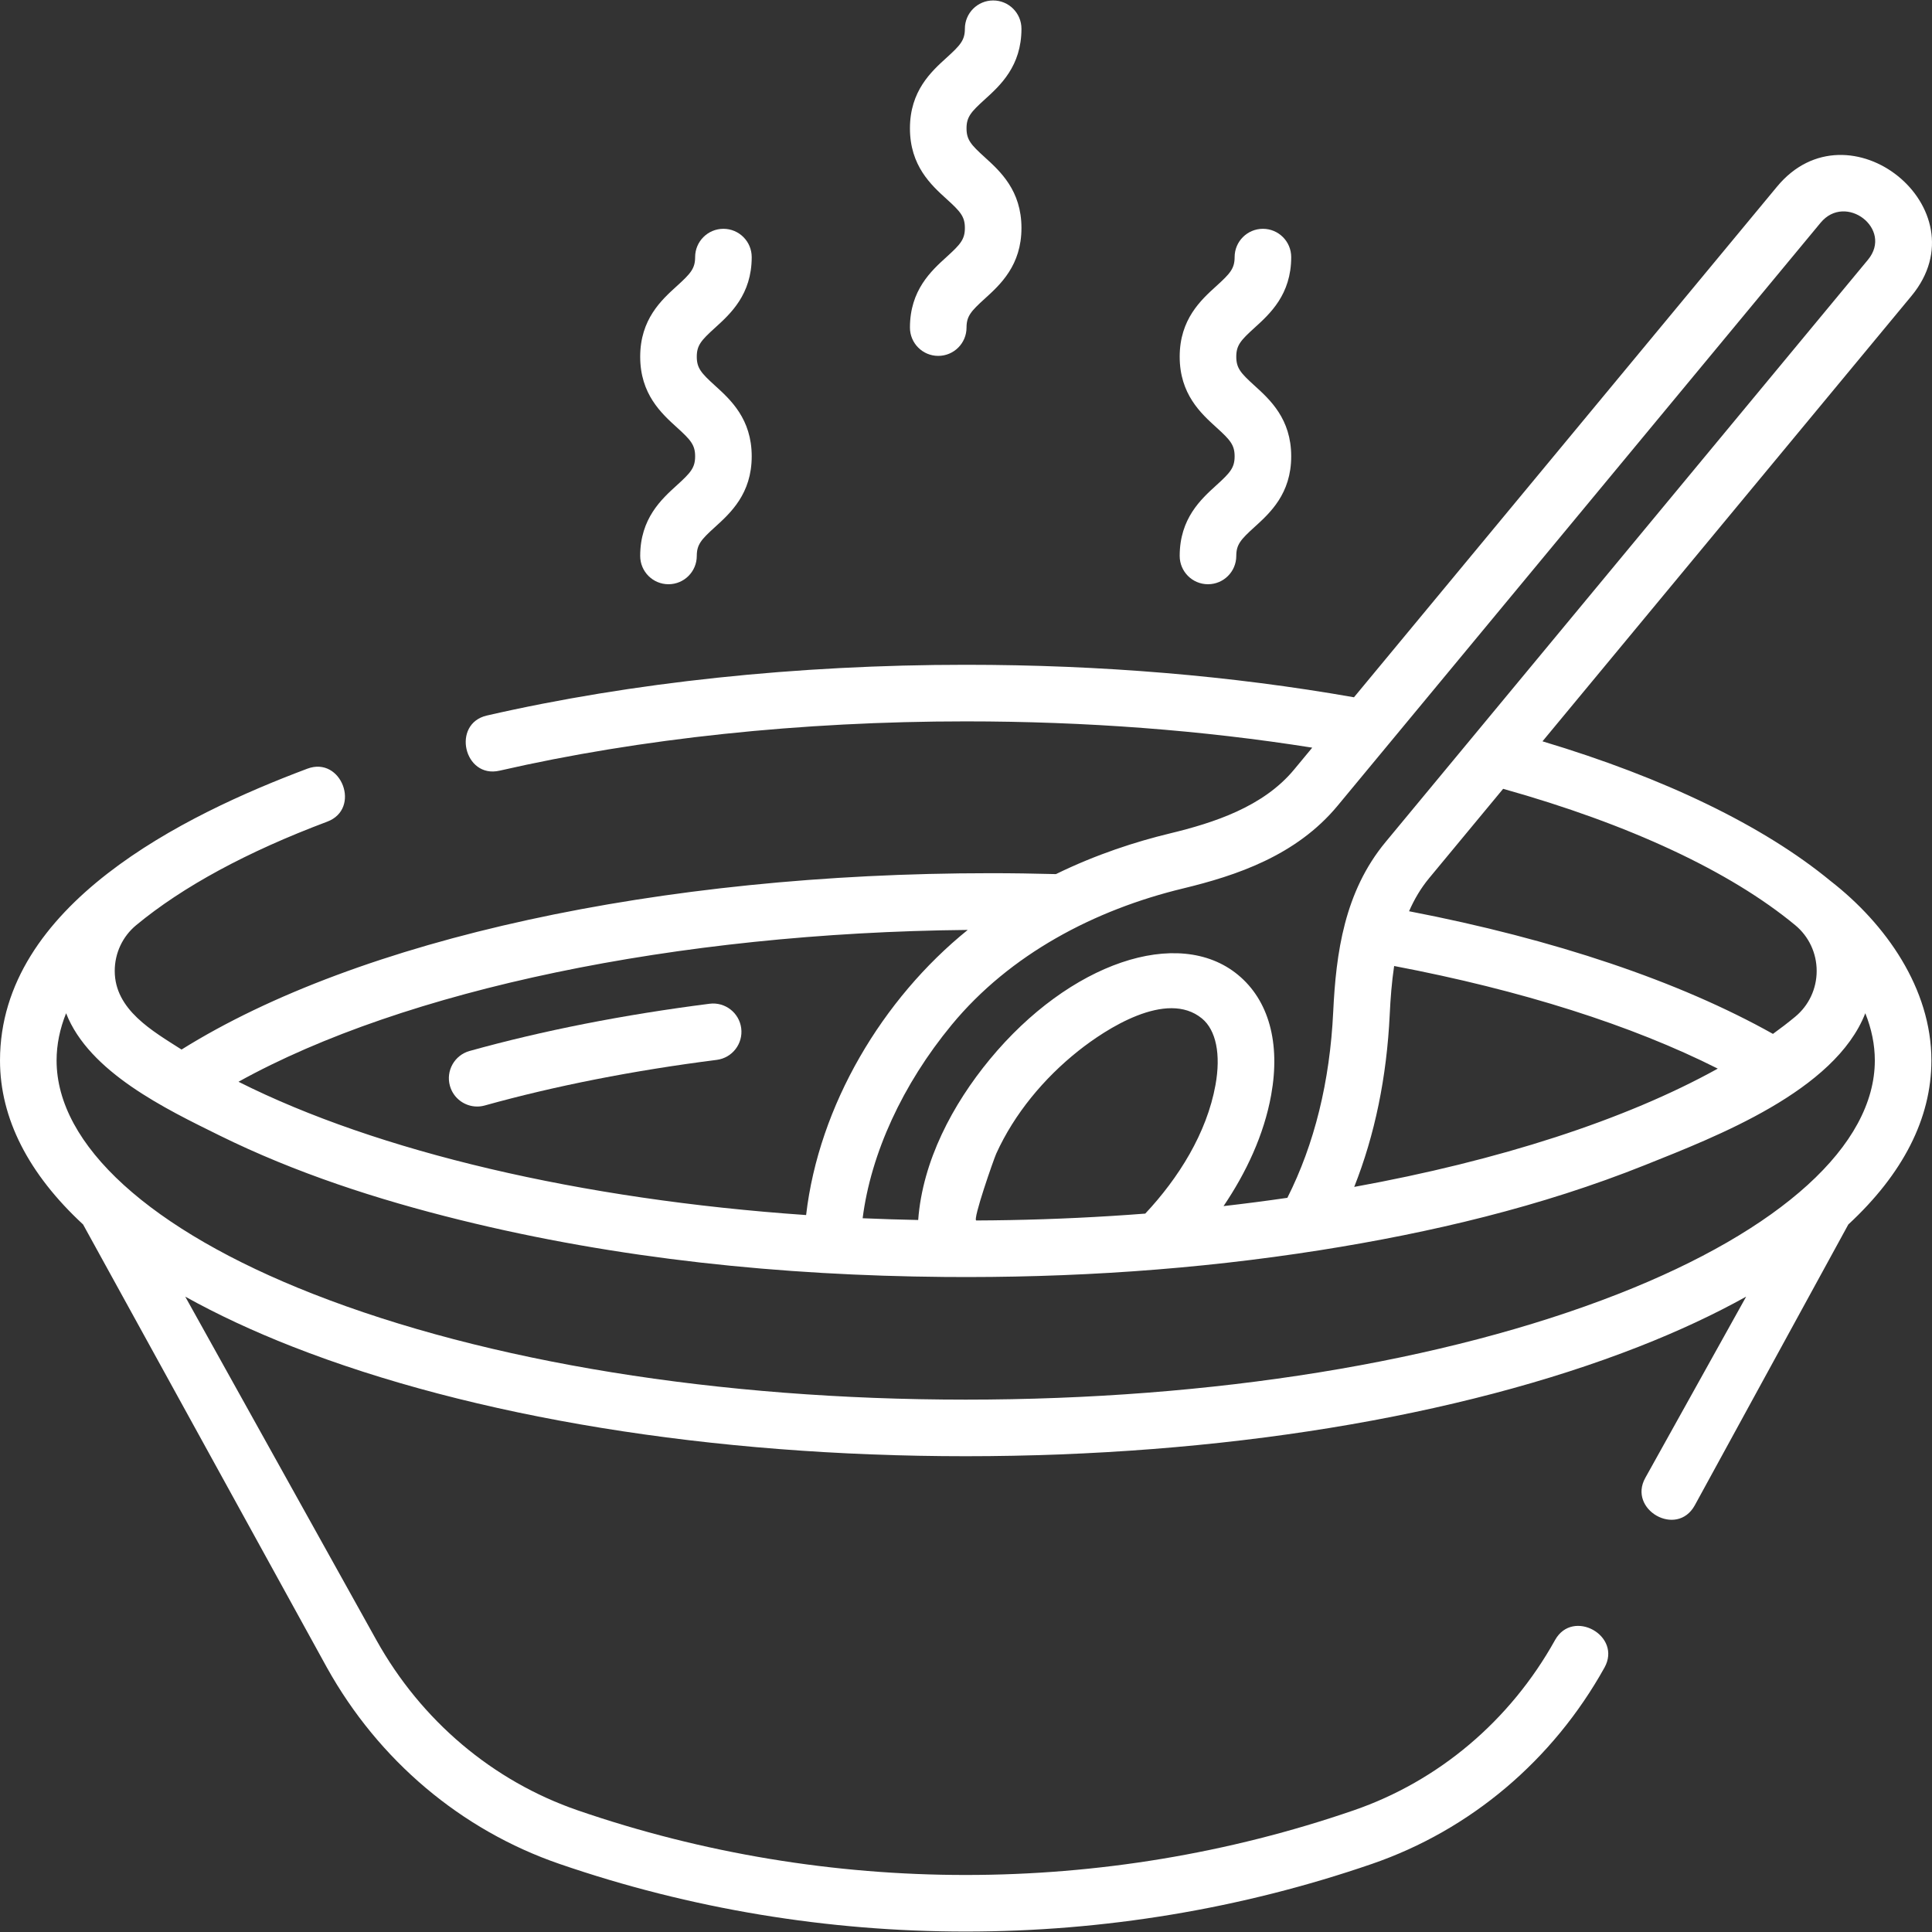 <svg xmlns="http://www.w3.org/2000/svg" xmlns:xlink="http://www.w3.org/1999/xlink" xmlns:svgjs="http://svgjs.com/svgjs" version="1.1" width="512" height="512" x="0" y="0" viewBox="0 0 512.158 512.158" style="enable-background:new 0 0 512 512" xml:space="preserve"><rect x="0" y="0" width="512.158" height="512.158" fill="#333333" stroke="none"/><g><g xmlns="http://www.w3.org/2000/svg"><path d="m512 281.131c0-19.091-12.12-36.234-26.722-47.579-17.728-14.605-44.011-27.333-76.376-37.035l97.851-118.113c19.006-23.047-16.747-51.887-35.704-28.895l-112.122 135.336c-32.452-5.711-67.061-8.615-102.927-8.615-44.65 0-88.542 4.651-126.93 13.45-9.414 2.159-6.087 16.78 3.352 14.621 37.306-8.551 80.038-13.071 123.578-13.071 31.891 0 62.733 2.346 91.864 6.969l-4.812 5.808c-8.192 9.888-21.276 14.115-32.996 16.945-8.895 2.148-19.394 5.513-30.137 10.766-5.75-.153-11.57-.242-17.346-.242-87.877 0-167.465 17.418-214.446 46.75-7.609-4.866-17.713-10.513-17.713-20.836 0-4.722 2.074-9.145 5.69-12.137 12.365-10.229 29.404-19.46 50.643-27.438 9.057-3.401 3.782-17.446-5.273-14.042-32.674 12.272-81.474 36.083-81.474 77.358 0 15.381 7.593 30.105 22.022 43.461l64.641 117.468c13.681 24.583 35.565 43.065 61.624 52.039 34.73 11.959 71.221 17.939 107.712 17.939s72.982-5.979 107.713-17.939c26.059-8.974 47.944-27.455 61.625-52.039 4.703-8.454-8.404-15.748-13.107-7.294-11.879 21.348-30.845 37.382-53.402 45.15-66.308 22.834-139.346 22.834-205.655 0-22.558-7.768-41.522-23.802-53.401-45.15l-50.665-91.04c8.465 4.711 17.952 9.149 28.442 13.261 47.786 18.73 111.162 29.045 178.453 29.045s130.667-10.315 178.453-29.045c10.489-4.111 19.975-8.549 28.44-13.26l-26.748 48.065c-4.658 8.372 8.326 15.881 13.107 7.294l40.724-74.492c14.428-13.358 22.022-28.082 22.022-43.463zm-36.105-35.878c3.616 2.991 5.69 7.415 5.69 12.137s-2.074 9.146-5.69 12.137c-1.865 1.543-3.834 3.06-5.901 4.55-24.865-13.94-57.957-25.094-96.464-32.514 1.37-3.133 3.098-6.089 5.321-8.771l19.62-23.683c33.398 9.372 60.146 21.852 77.424 36.144zm-107.492 23.714c.205-4.302.536-8.644 1.172-12.887 33.719 6.412 62.99 15.705 85.791 27.204-24.549 13.615-57.993 24.391-96.374 31.356 5.458-13.768 8.617-29.068 9.411-45.673zm-54.826-33.434c14.116-3.41 30.03-8.684 41.025-21.957l128.009-154.511c6.636-8.054 19.307 1.626 12.58 9.782l-127.891 154.375c-10.939 13.205-13.136 29.446-13.879 45.029-.884 18.47-4.968 35.029-12.149 49.282-5.56.809-11.202 1.543-16.92 2.195 5.992-8.86 10.722-18.886 12.626-29.466 2.486-13.8-.639-25.107-8.799-31.837-15.792-13.024-44.696-3.175-65.806 22.42-9.839 11.929-17.804 26.911-18.97 42.568-4.848-.097-9.692-.25-14.501-.456-.074-.003-.148-.007-.223-.01 2.181-17.137 10.548-35.442 23.591-51.256 15.478-18.767 37.922-30.509 61.307-36.158zm-19.042 86.816c-11.892.744-23.809 1.137-35.724 1.19-1.064.005 4.639-16.3 5.279-17.709 4.806-10.583 12.649-19.987 21.718-27.21 7.293-5.808 23.458-16.35 32.827-8.623 3.736 3.082 5.042 9.499 3.582 17.606-2.308 12.809-9.826 24.737-18.616 34.112-3.02.234-6.043.447-9.066.634zm-37.999-75.833c-22.62 18.263-39.463 46.519-42.843 75.585-59.771-4.117-113.656-16.809-150.471-35.333 43.993-24.392 116.018-39.502 193.314-40.252zm172.443 96.504c-46.084 18.063-107.516 28.011-172.979 28.011s-126.895-9.948-172.979-28.011c-43.228-16.943-68.021-39.501-68.021-61.889 0-4.197.853-8.379 2.522-12.531 6.099 15.647 26.52 25.419 40.628 32.382 20.21 9.974 41.851 16.988 63.689 22.389 41.949 10.374 85.369 14.765 128.528 15.14 33.344.288 66.747-1.905 99.692-7.112 29.294-4.63 58.485-11.522 86.067-22.569 18.844-7.547 50.307-19.598 58.35-40.228 1.666 4.149 2.523 8.329 2.523 12.529.001 22.388-24.792 44.946-68.02 61.889z" fill="#fff" data-original="#fff"/><path d="m196.491 272.578c-.523-4.109-4.292-7.02-8.387-6.492-22.854 2.911-44.261 7.123-63.624 12.52-3.99 1.112-6.323 5.248-5.211 9.238.924 3.316 3.938 5.488 7.221 5.488.666 0 1.344-.09 2.018-.277 18.666-5.202 39.354-9.27 61.491-12.089 4.109-.523 7.016-4.279 6.492-8.388z" fill="#fff" data-original="#fff"/><path d="m179.454 128.616c-4.111 3.729-9.743 8.835-9.743 18.761 0 4.142 3.357 7.5 7.5 7.5s7.5-3.358 7.5-7.5c0-3.024 1.178-4.346 4.819-7.648 4.111-3.729 9.743-8.834 9.743-18.76s-5.632-15.032-9.743-18.76c-3.642-3.302-4.819-4.624-4.819-7.648 0-3.023 1.177-4.344 4.818-7.646 4.112-3.728 9.744-8.834 9.744-18.759 0-4.142-3.357-7.5-7.5-7.5s-7.5 3.358-7.5 7.5c0 3.023-1.177 4.345-4.818 7.646-4.112 3.728-9.744 8.834-9.744 18.759 0 9.926 5.632 15.032 9.743 18.76 3.642 3.302 4.819 4.624 4.819 7.648 0 3.023-1.177 4.345-4.819 7.647z" fill="#fff" data-original="#fff"/><path d="m322.47 128.616c-4.111 3.729-9.743 8.835-9.743 18.761 0 4.142 3.357 7.5 7.5 7.5s7.5-3.358 7.5-7.5c0-3.024 1.178-4.346 4.819-7.648 4.111-3.729 9.743-8.834 9.743-18.76s-5.632-15.032-9.743-18.76c-3.642-3.302-4.819-4.624-4.819-7.648 0-3.023 1.177-4.344 4.818-7.646 4.112-3.728 9.744-8.834 9.744-18.759 0-4.142-3.357-7.5-7.5-7.5s-7.5 3.358-7.5 7.5c0 3.023-1.177 4.345-4.818 7.646-4.112 3.728-9.744 8.834-9.744 18.759 0 9.926 5.632 15.032 9.743 18.76 3.642 3.302 4.819 4.624 4.819 7.648 0 3.023-1.178 4.345-4.819 7.647z" fill="#fff" data-original="#fff"/><path d="m250.962 68.082c-4.111 3.729-9.743 8.834-9.743 18.76 0 4.142 3.357 7.5 7.5 7.5s7.5-3.358 7.5-7.5c0-3.024 1.178-4.346 4.819-7.648 4.111-3.729 9.743-8.834 9.743-18.76s-5.632-15.032-9.743-18.76c-3.642-3.302-4.819-4.624-4.819-7.648 0-3.023 1.177-4.345 4.818-7.646 4.112-3.728 9.744-8.834 9.744-18.759 0-4.142-3.357-7.5-7.5-7.5s-7.5 3.358-7.5 7.5c0 3.023-1.177 4.344-4.818 7.646-4.112 3.728-9.744 8.834-9.744 18.759 0 9.926 5.632 15.032 9.743 18.76 3.642 3.302 4.819 4.624 4.819 7.648s-1.177 4.346-4.819 7.648z" fill="#fff" data-original="#fff"/></g></g></svg>
